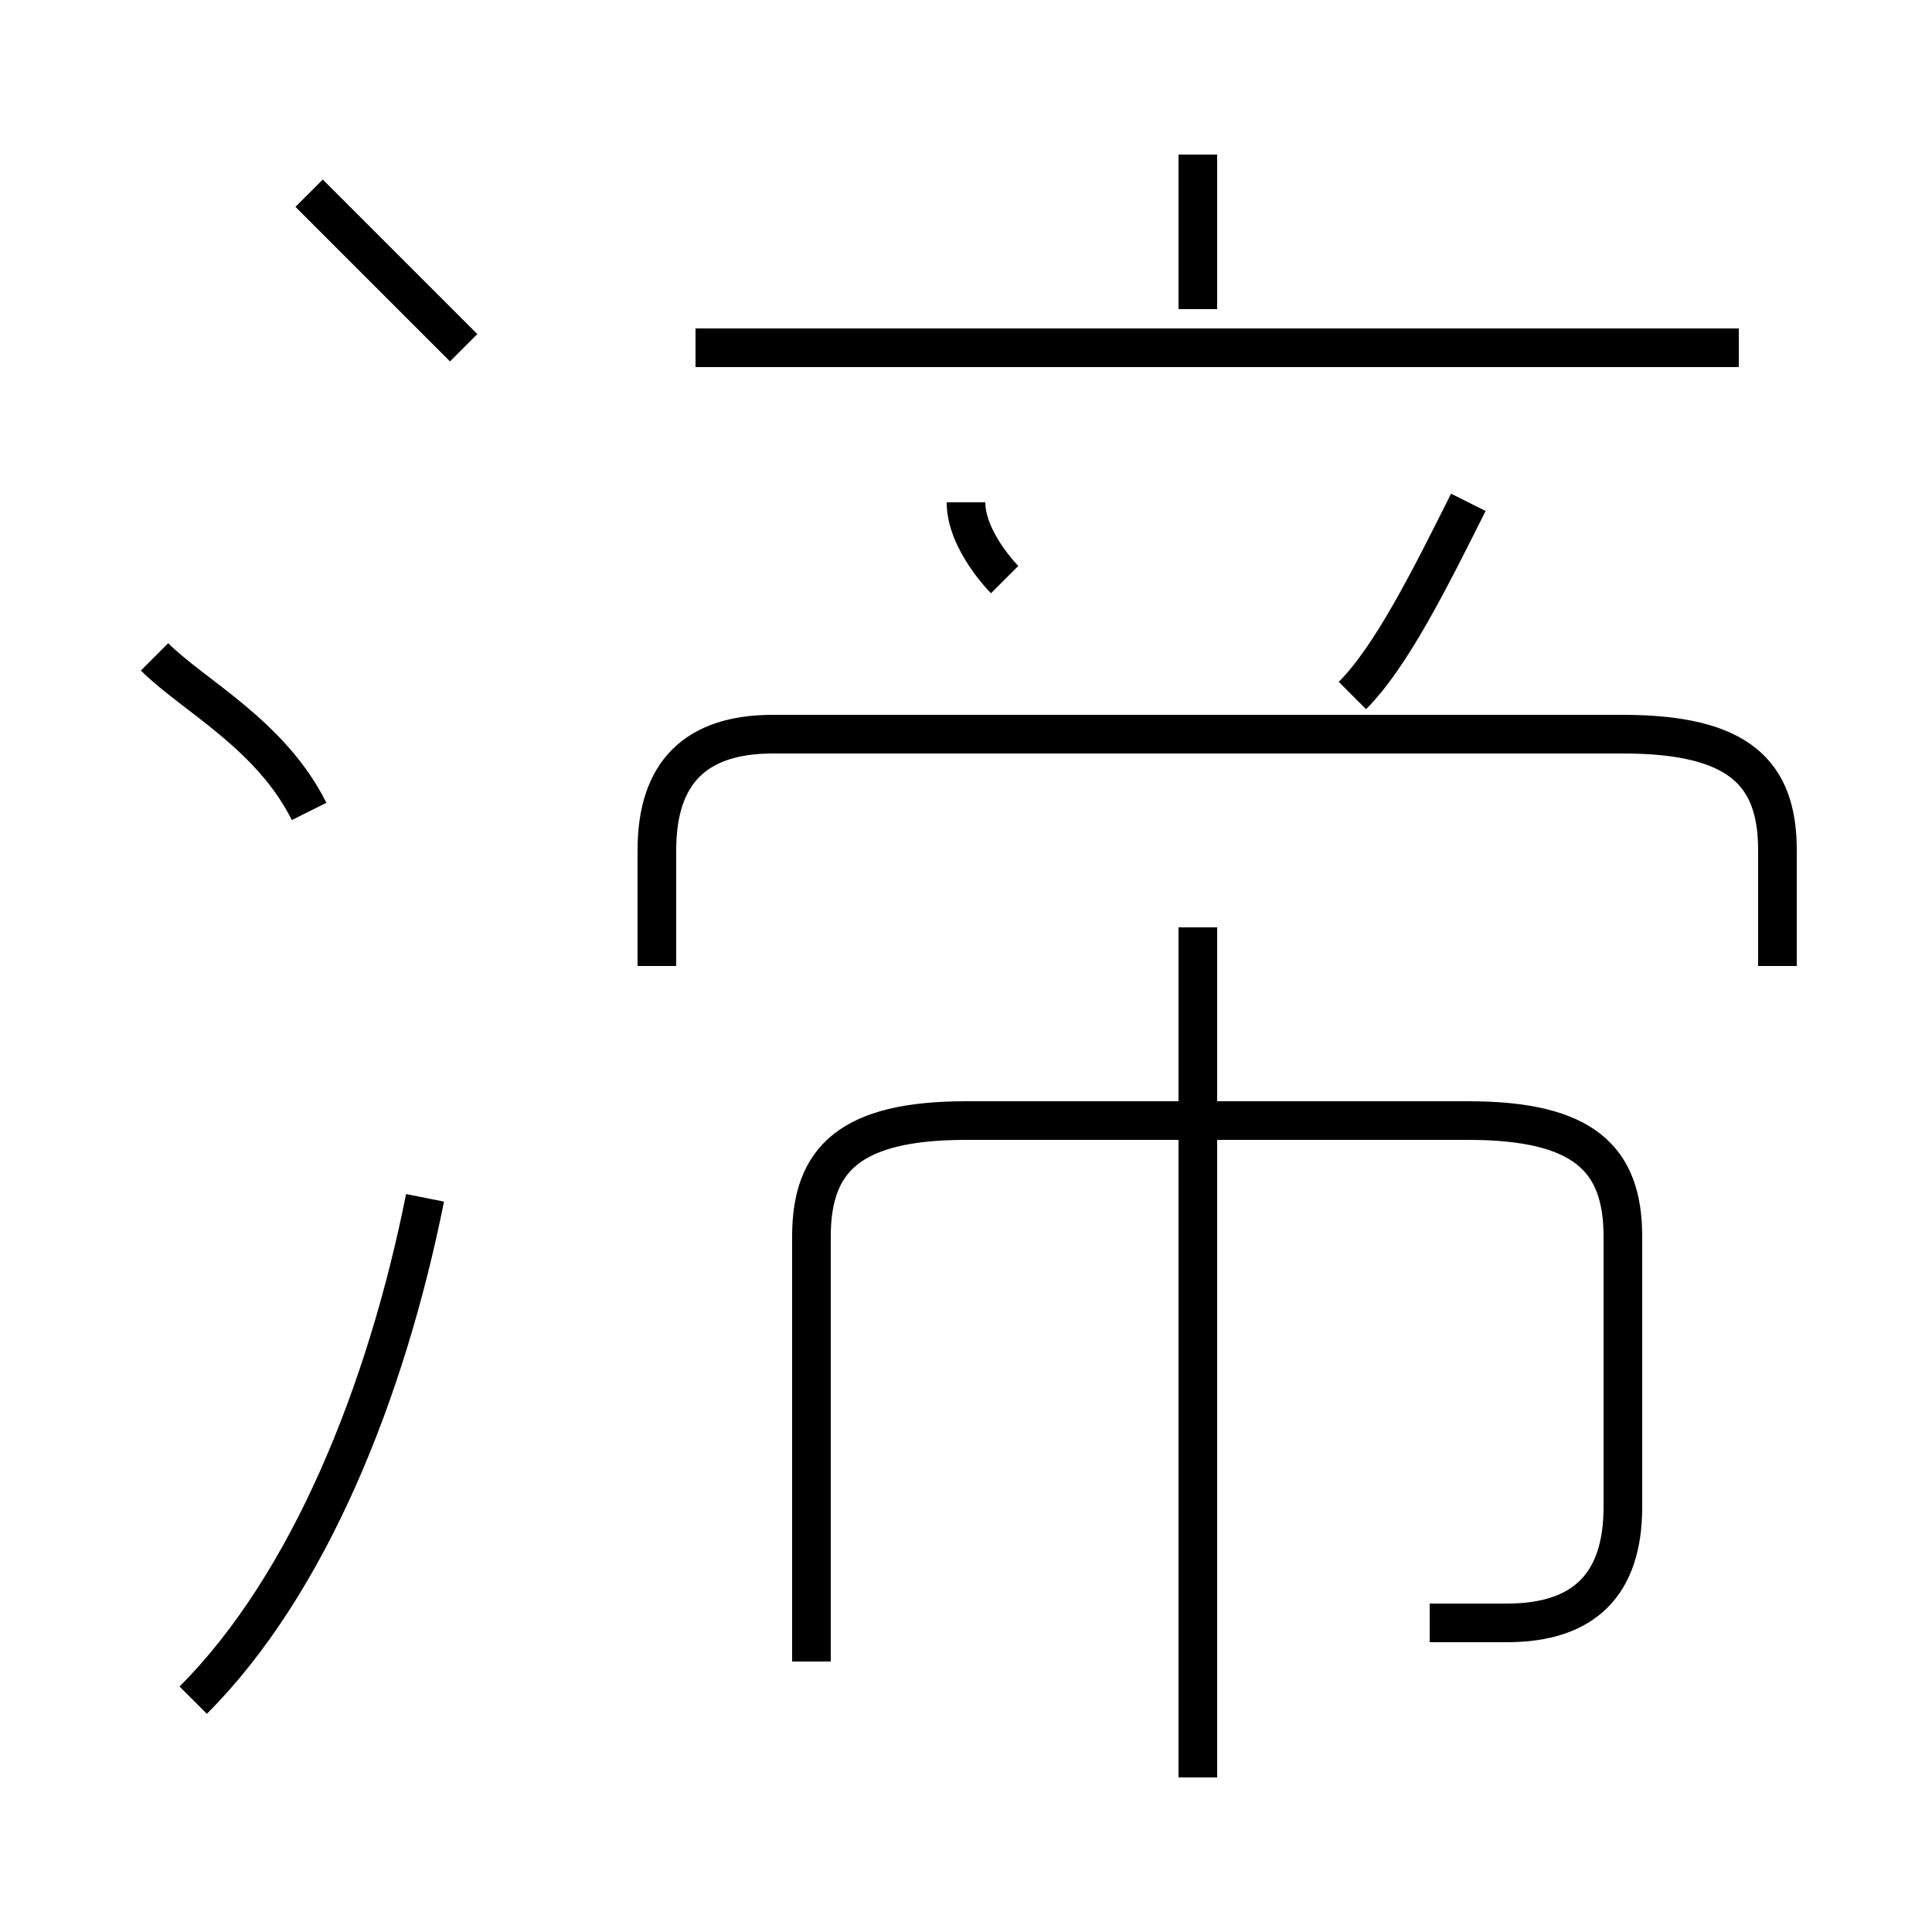 <?xml version='1.0' encoding='utf8'?>
<svg viewBox="0.0 -6.0 50.0 50.0" version="1.1" xmlns="http://www.w3.org/2000/svg">
<rect x="0.0" y="-6.0" width="50.0" height="50.0" fill="#808080" stroke="none"/>
<rect x="-1000" y="-1000" width="2000" height="2000" stroke="white" fill="white"/>
<g style="fill:white;stroke:#000000;  stroke-width:1">
<path d="M 37 -2 C 38 -2 38 -2 39 -2 C 41 -2 42 -3 42 -5 L 42 -12 C 42 -14 41 -15 38 -15 L 25 -15 C 22 -15 21 -14 21 -12 L 21 -1 M 5 0 C 8 -3 10 -8 11 -13 M 8 -23 C 7 -25 5 -26 4 -27 M 31 2 L 31 -20 M 12 -35 C 11 -36 9 -38 8 -39 M 46 -19 L 46 -22 C 46 -24 45 -25 42 -25 L 20 -25 C 18 -25 17 -24 17 -22 L 17 -19 M 26 -29 C 26 -29 25 -30 25 -31 M 35 -26 C 36 -27 37 -29 38 -31 M 45 -35 L 18 -35 M 31 -36 L 31 -40" transform="translate(0.0 38.0)" />
</g>
</svg>